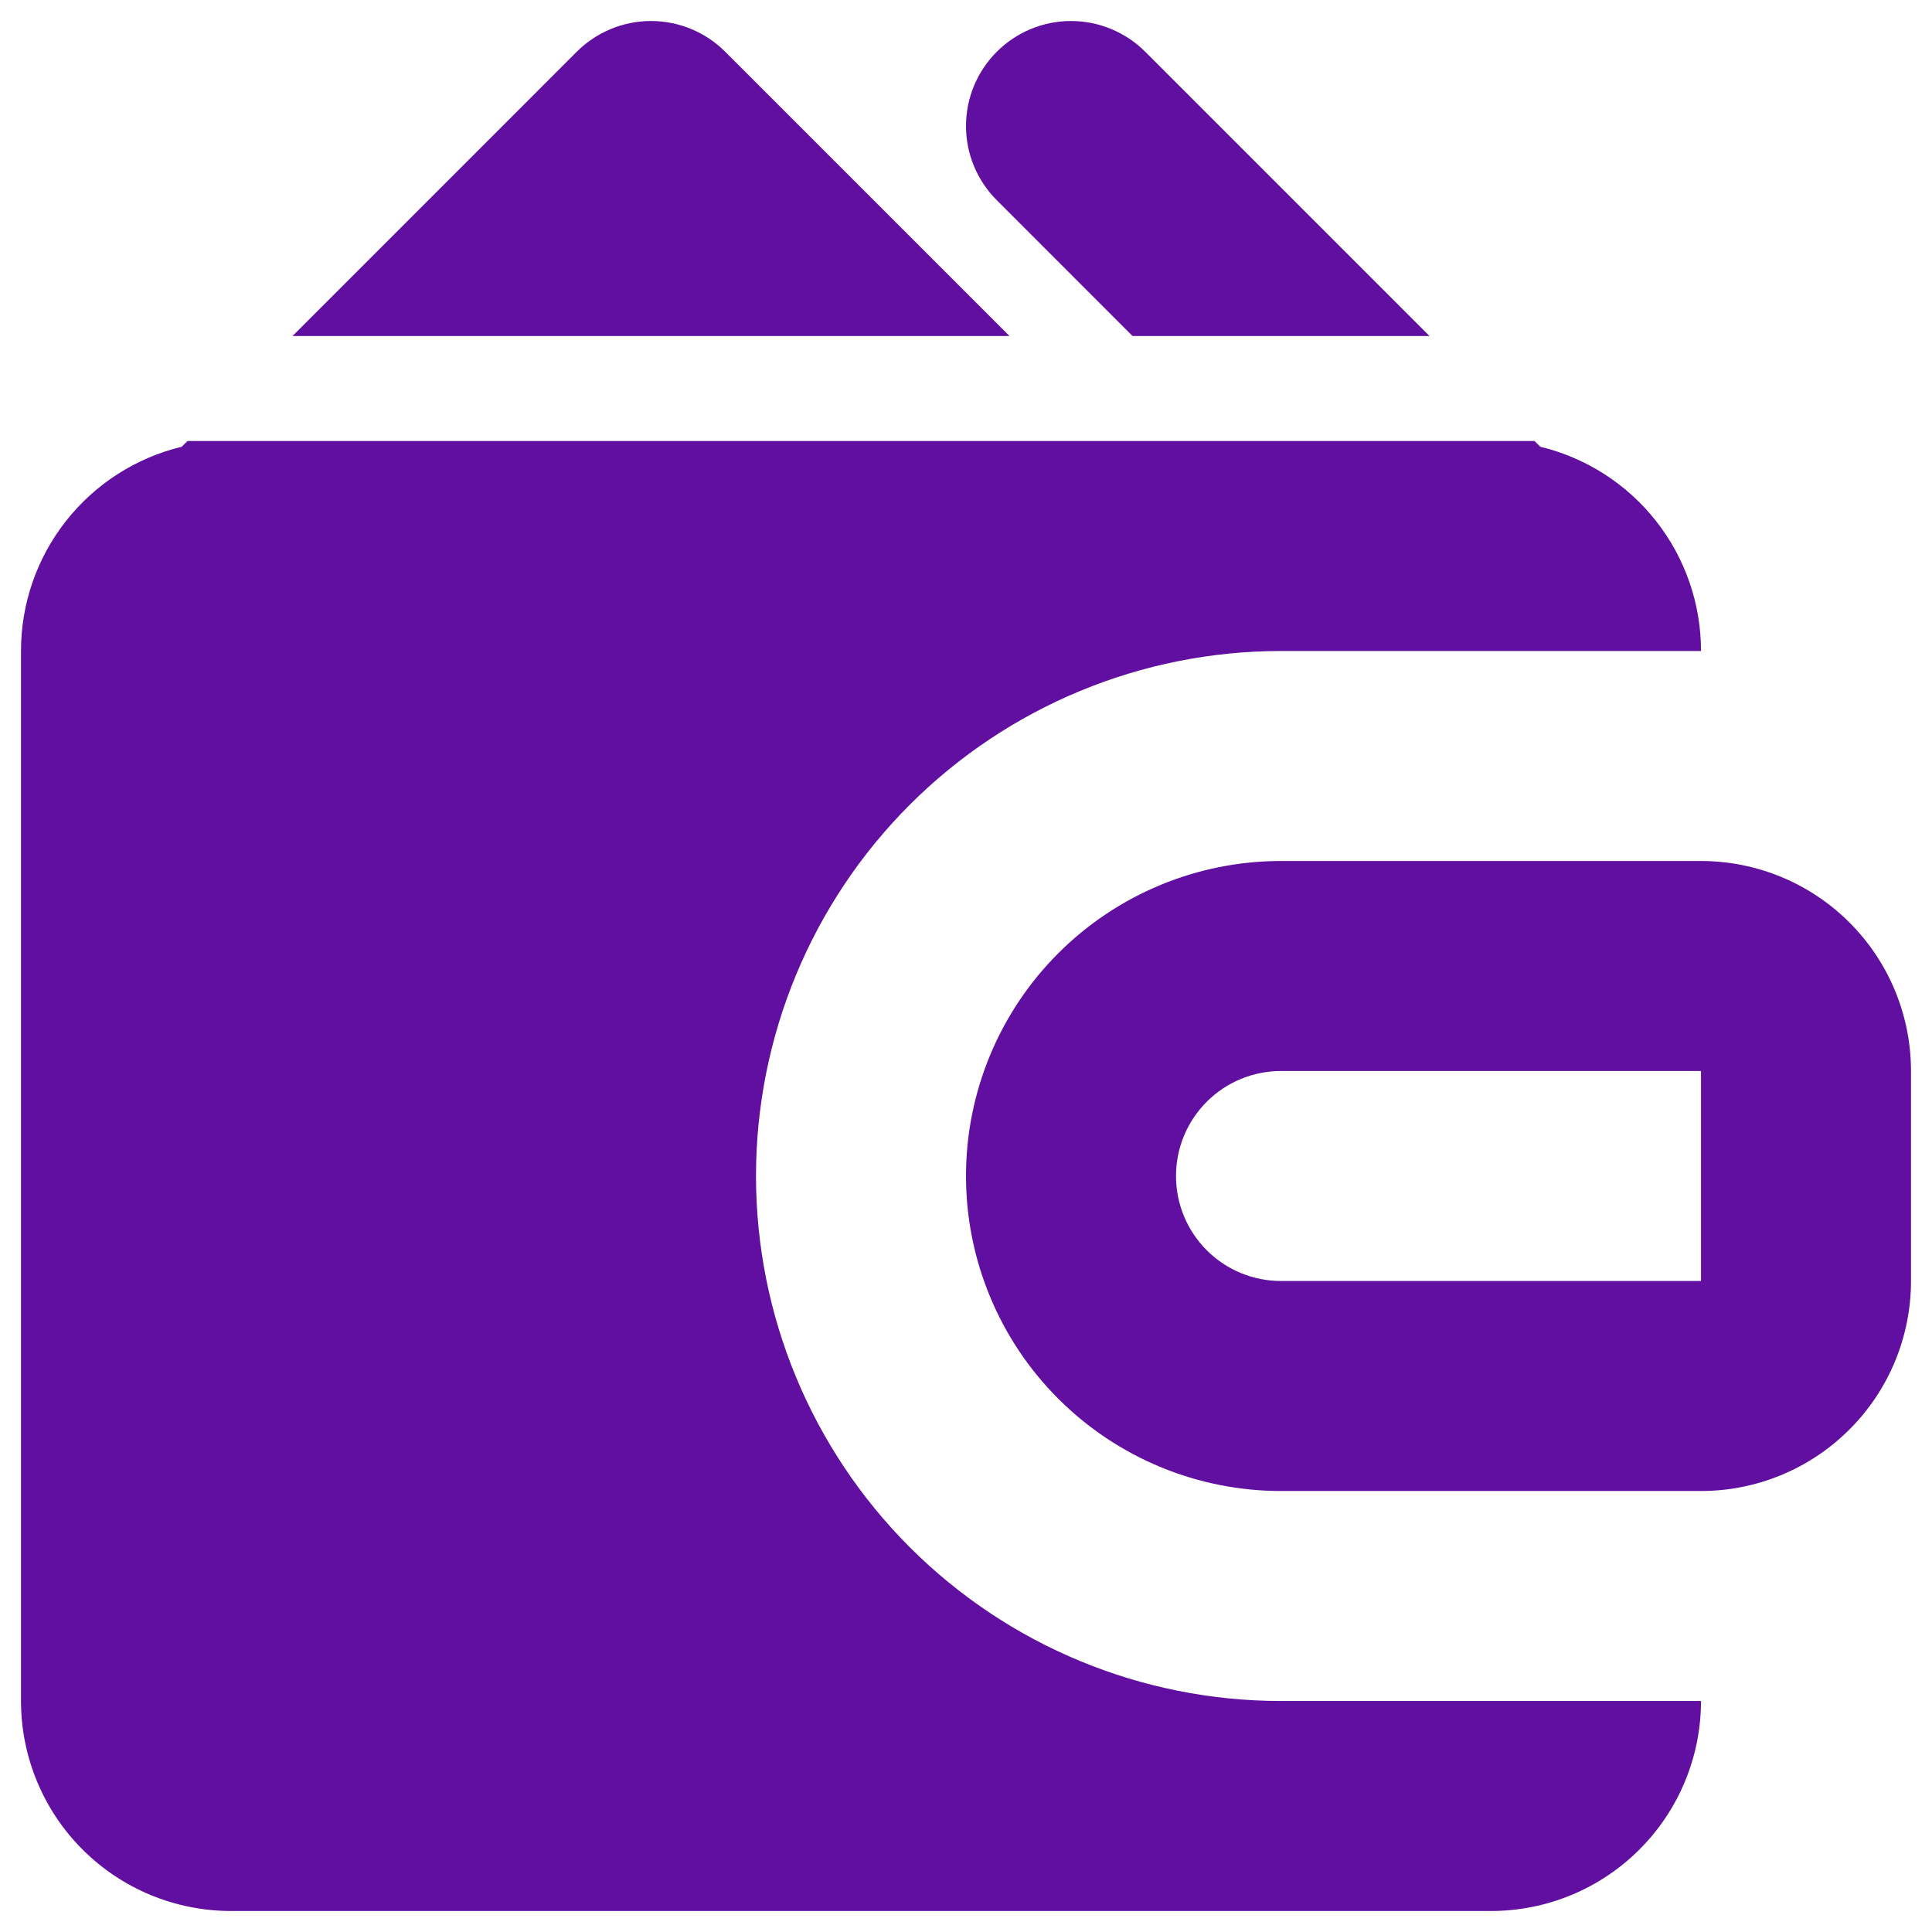 <svg width="46" height="46" viewBox="0 0 46 46" fill="none" xmlns="http://www.w3.org/2000/svg">
<g id="Group">
<path id="Vector" fill-rule="evenodd" clip-rule="evenodd" d="M23 28C23 26.011 23.79 24.103 25.197 22.697C26.603 21.29 28.511 20.5 30.5 20.5H40.5C41.826 20.5 43.098 21.027 44.035 21.965C44.973 22.902 45.5 24.174 45.5 25.5V30.5C45.5 31.826 44.973 33.098 44.035 34.035C43.098 34.973 41.826 35.5 40.5 35.5H30.5C28.511 35.5 26.603 34.71 25.197 33.303C23.79 31.897 23 29.989 23 28ZM30.5 25.5C29.837 25.5 29.201 25.763 28.732 26.232C28.263 26.701 28 27.337 28 28C28 28.663 28.263 29.299 28.732 29.768C29.201 30.237 29.837 30.5 30.5 30.5H40.5V25.5H30.5Z" fill="#600FA0"/>
<path id="Vector_2" fill-rule="evenodd" clip-rule="evenodd" d="M23.733 1.232C24.201 0.764 24.837 0.5 25.5 0.5C26.163 0.5 26.799 0.764 27.267 1.232L34.035 8H26.965L23.733 4.767C23.264 4.299 23 3.663 23 3C23 2.337 23.264 1.701 23.733 1.232ZM24.035 8L17.267 1.232C16.799 0.764 16.163 0.5 15.5 0.5C14.837 0.5 14.201 0.764 13.732 1.232L6.965 8H24.035ZM4.465 10.5L4.325 10.637C3.234 10.901 2.264 11.524 1.57 12.406C0.876 13.288 0.499 14.378 0.5 15.5V40.5C0.5 41.826 1.027 43.098 1.964 44.035C2.902 44.973 4.174 45.5 5.5 45.5H35.5C36.826 45.5 38.098 44.973 39.035 44.035C39.973 43.098 40.5 41.826 40.5 40.5H30.5C27.185 40.5 24.005 39.183 21.661 36.839C19.317 34.495 18 31.315 18 28C18 24.685 19.317 21.505 21.661 19.161C24.005 16.817 27.185 15.5 30.5 15.5H40.5C40.501 14.378 40.124 13.288 39.43 12.406C38.736 11.524 37.766 10.901 36.675 10.637L36.535 10.5H4.465Z" fill="#600FA0"/>
</g>
</svg>
